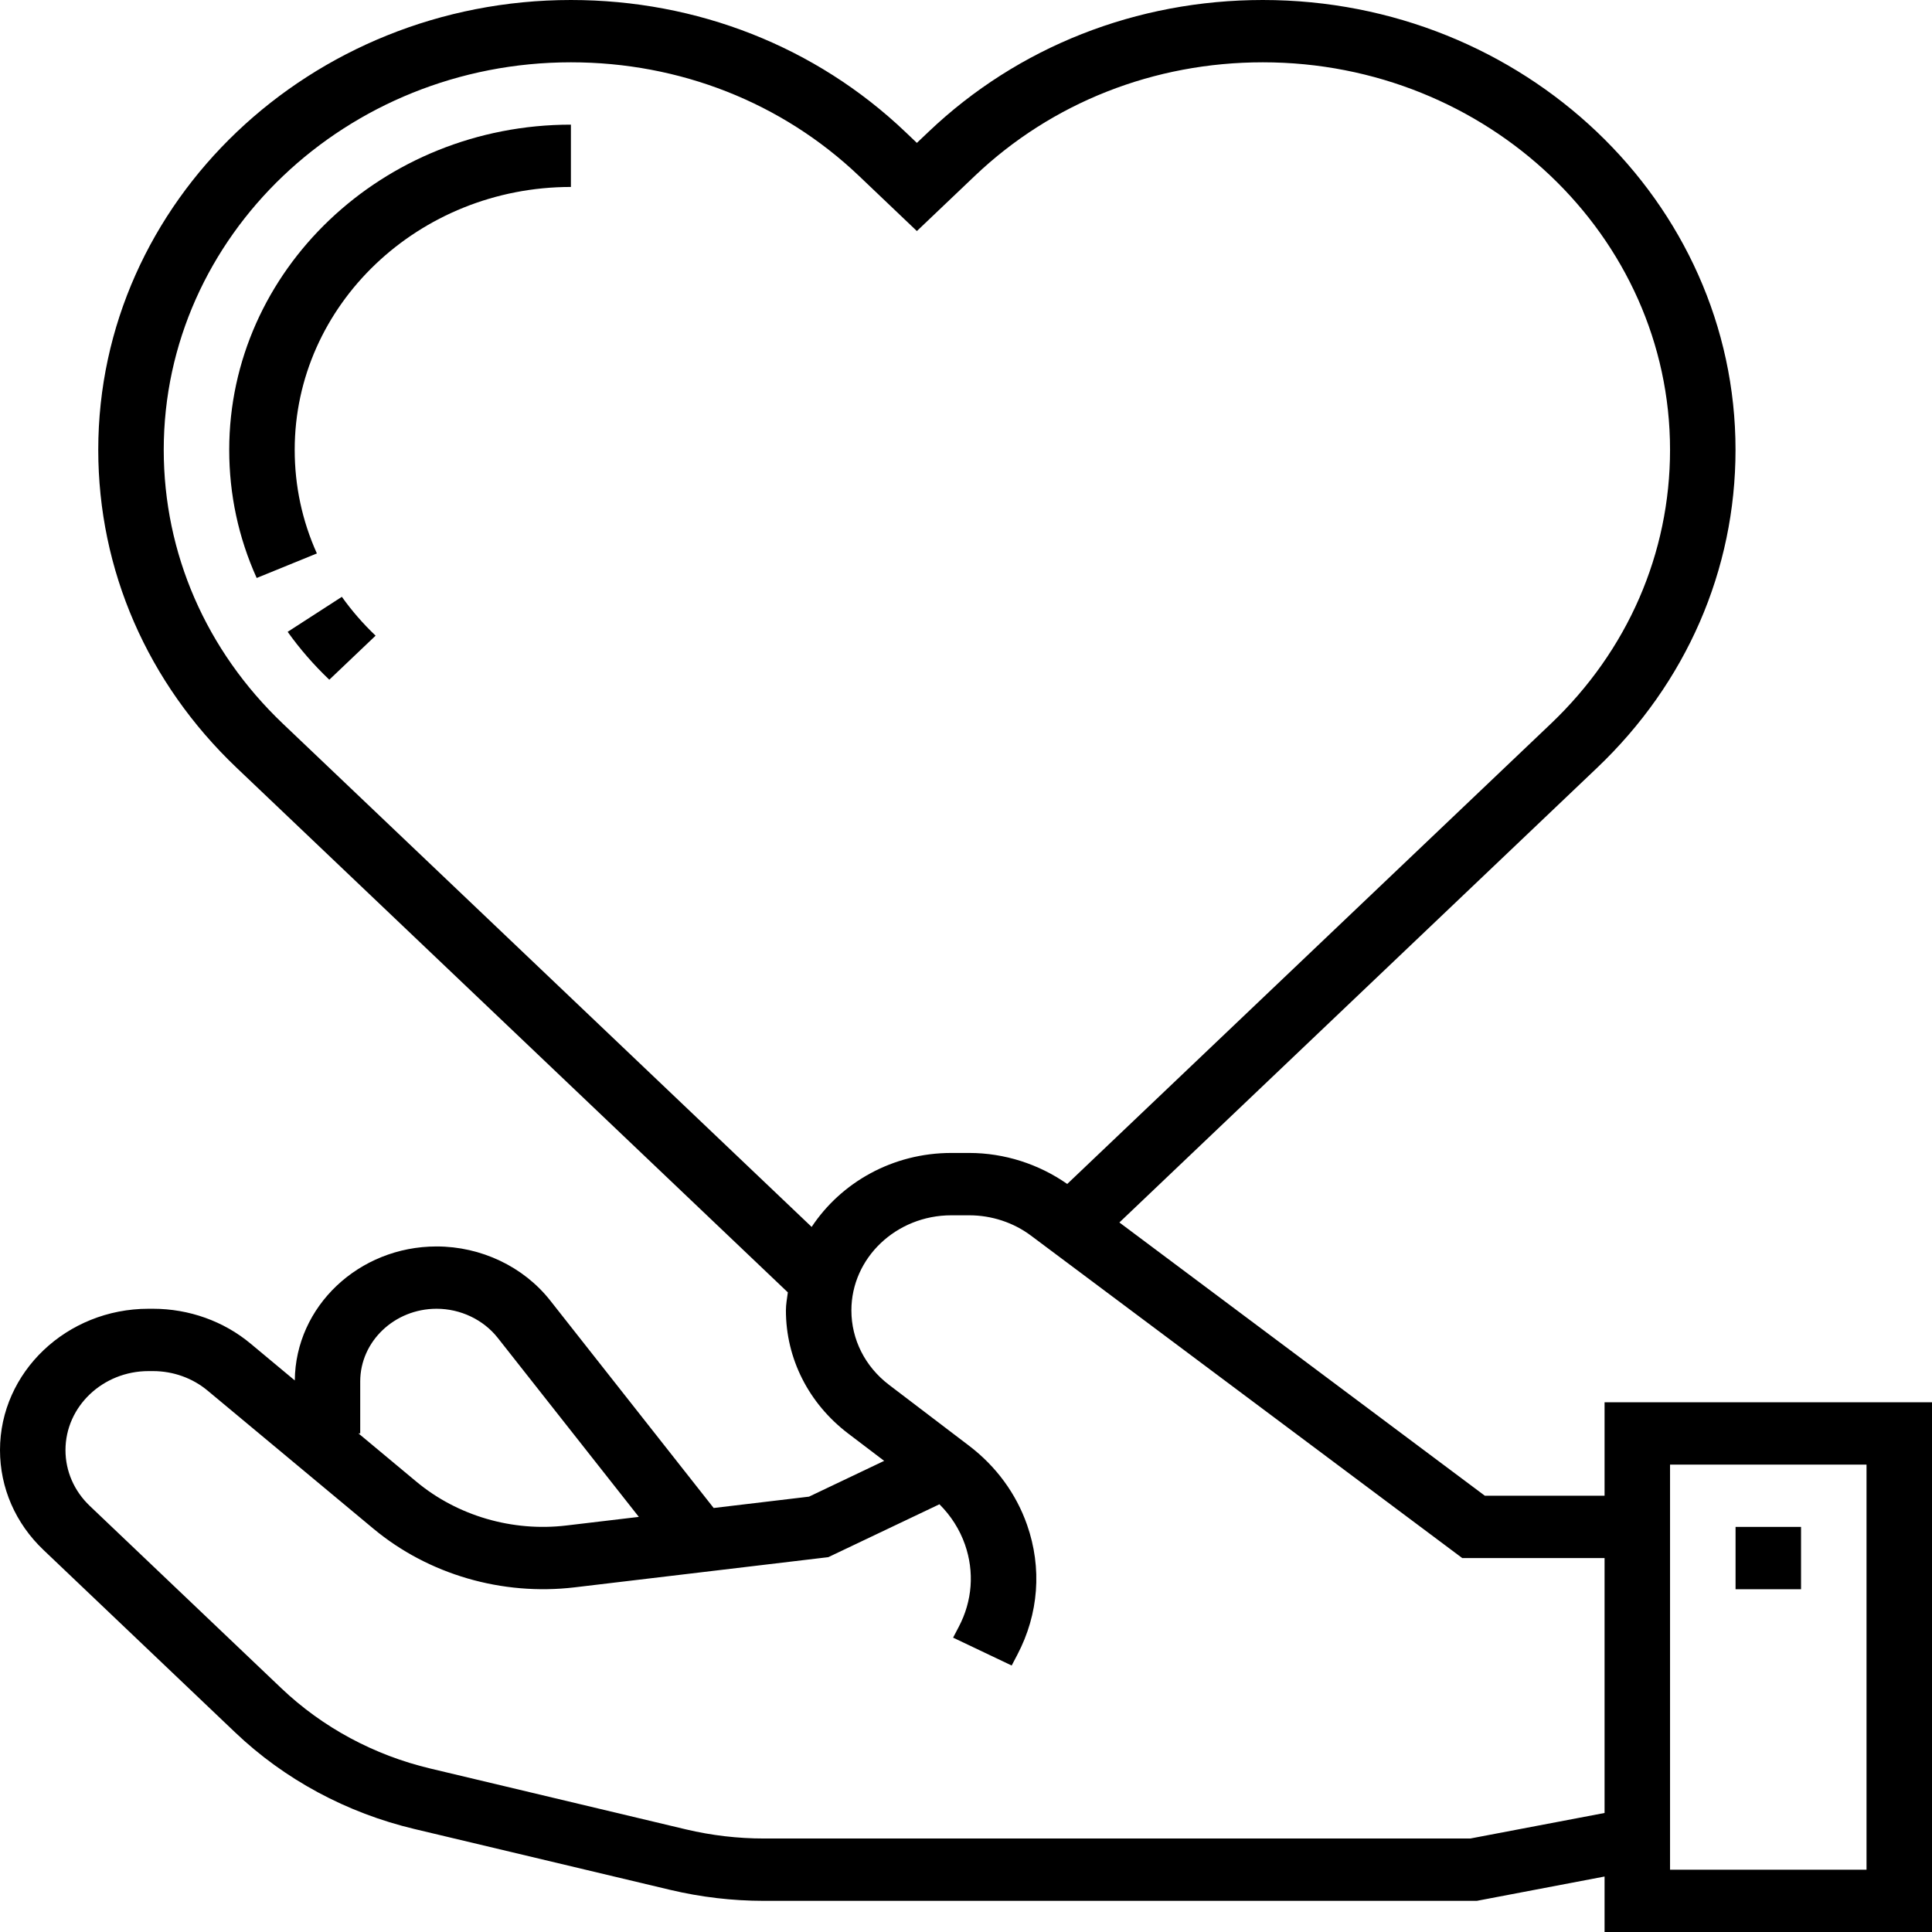 <svg width="56" height="56" viewBox="0 0 56 56"  xmlns="http://www.w3.org/2000/svg" class="useful-parts__svg">
<path d="M46.509 40.645V43.355H43.04L32.446 35.434L46.292 22.256C48.88 19.794 50.305 16.52 50.305 13.038C50.305 5.849 44.158 0 36.604 0C32.944 0 29.504 1.356 26.916 3.819L26.576 4.142L26.237 3.819C23.649 1.356 20.209 0 16.549 0C8.994 0 2.848 5.849 2.848 13.038C2.848 16.52 4.272 19.794 6.861 22.257L22.836 37.46C22.814 37.634 22.78 37.804 22.78 37.983C22.78 39.376 23.436 40.675 24.579 41.547L25.628 42.344L23.45 43.381L20.686 43.71L15.946 37.693C15.173 36.713 13.943 36.129 12.655 36.129C10.398 36.129 8.562 37.869 8.545 40.013L7.269 38.95C6.486 38.295 5.478 37.935 4.434 37.935H4.305C1.932 37.935 0 39.773 0 42.032C0 43.125 0.448 44.155 1.262 44.928L6.815 50.214C8.249 51.58 10.048 52.548 12.014 53.015L19.428 54.779C20.316 54.99 21.229 55.097 22.142 55.097H42.806L46.509 54.392V56H56V40.645H46.509ZM23.526 35.563L8.203 20.98C5.973 18.858 4.746 16.038 4.746 13.038C4.746 6.845 10.04 1.806 16.549 1.806C19.702 1.806 22.665 2.974 24.895 5.096L26.576 6.697L28.258 5.096C30.488 2.974 33.451 1.806 36.604 1.806C43.112 1.806 48.407 6.845 48.407 13.038C48.407 16.038 47.18 18.858 44.95 20.98L30.934 34.318C30.114 33.743 29.114 33.419 28.094 33.419H27.576C25.867 33.419 24.376 34.28 23.526 35.563ZM10.441 41.548V40.043C10.441 38.881 11.435 37.935 12.655 37.935C13.348 37.935 14.011 38.251 14.427 38.778L18.517 43.968L16.419 44.217C14.852 44.404 13.26 43.937 12.074 42.951L10.39 41.548H10.441ZM42.618 53.29H22.142C21.384 53.29 20.625 53.201 19.889 53.027L12.474 51.262C10.841 50.874 9.349 50.07 8.157 48.937L2.604 43.651C2.149 43.218 1.898 42.643 1.898 42.032C1.898 40.77 2.979 39.742 4.305 39.742H4.435C5.018 39.742 5.581 39.943 6.019 40.309L10.825 44.311C12.417 45.636 14.553 46.259 16.656 46.01L24.009 45.135L27.23 43.602C27.563 43.934 27.816 44.33 27.97 44.769C28.247 45.56 28.184 46.406 27.791 47.153L27.626 47.468L29.324 48.276L29.489 47.961C30.108 46.783 30.208 45.448 29.77 44.199C29.454 43.296 28.874 42.504 28.092 41.908L25.766 40.138C25.074 39.61 24.678 38.824 24.678 37.983C24.678 36.462 25.977 35.226 27.575 35.226H28.093C28.739 35.226 29.375 35.434 29.883 35.815L42.384 45.161H46.509V52.55L42.618 53.29ZM54.102 54.194H48.407V42.452H54.102V54.194Z" />
<path d="M52.204 44.258H50.306V46.065H52.204V44.258Z"/>
<path d="M6.644 13.038C6.644 14.33 6.911 15.58 7.44 16.753L9.185 16.042C8.758 15.094 8.542 14.083 8.542 13.038C8.542 8.837 12.134 5.419 16.548 5.419V3.613C11.087 3.613 6.644 7.841 6.644 13.038Z" />
<path d="M8.338 18.314C8.691 18.809 9.097 19.276 9.545 19.702L10.887 18.425C10.523 18.079 10.195 17.701 9.909 17.299L8.338 18.314Z"/>
</svg>
